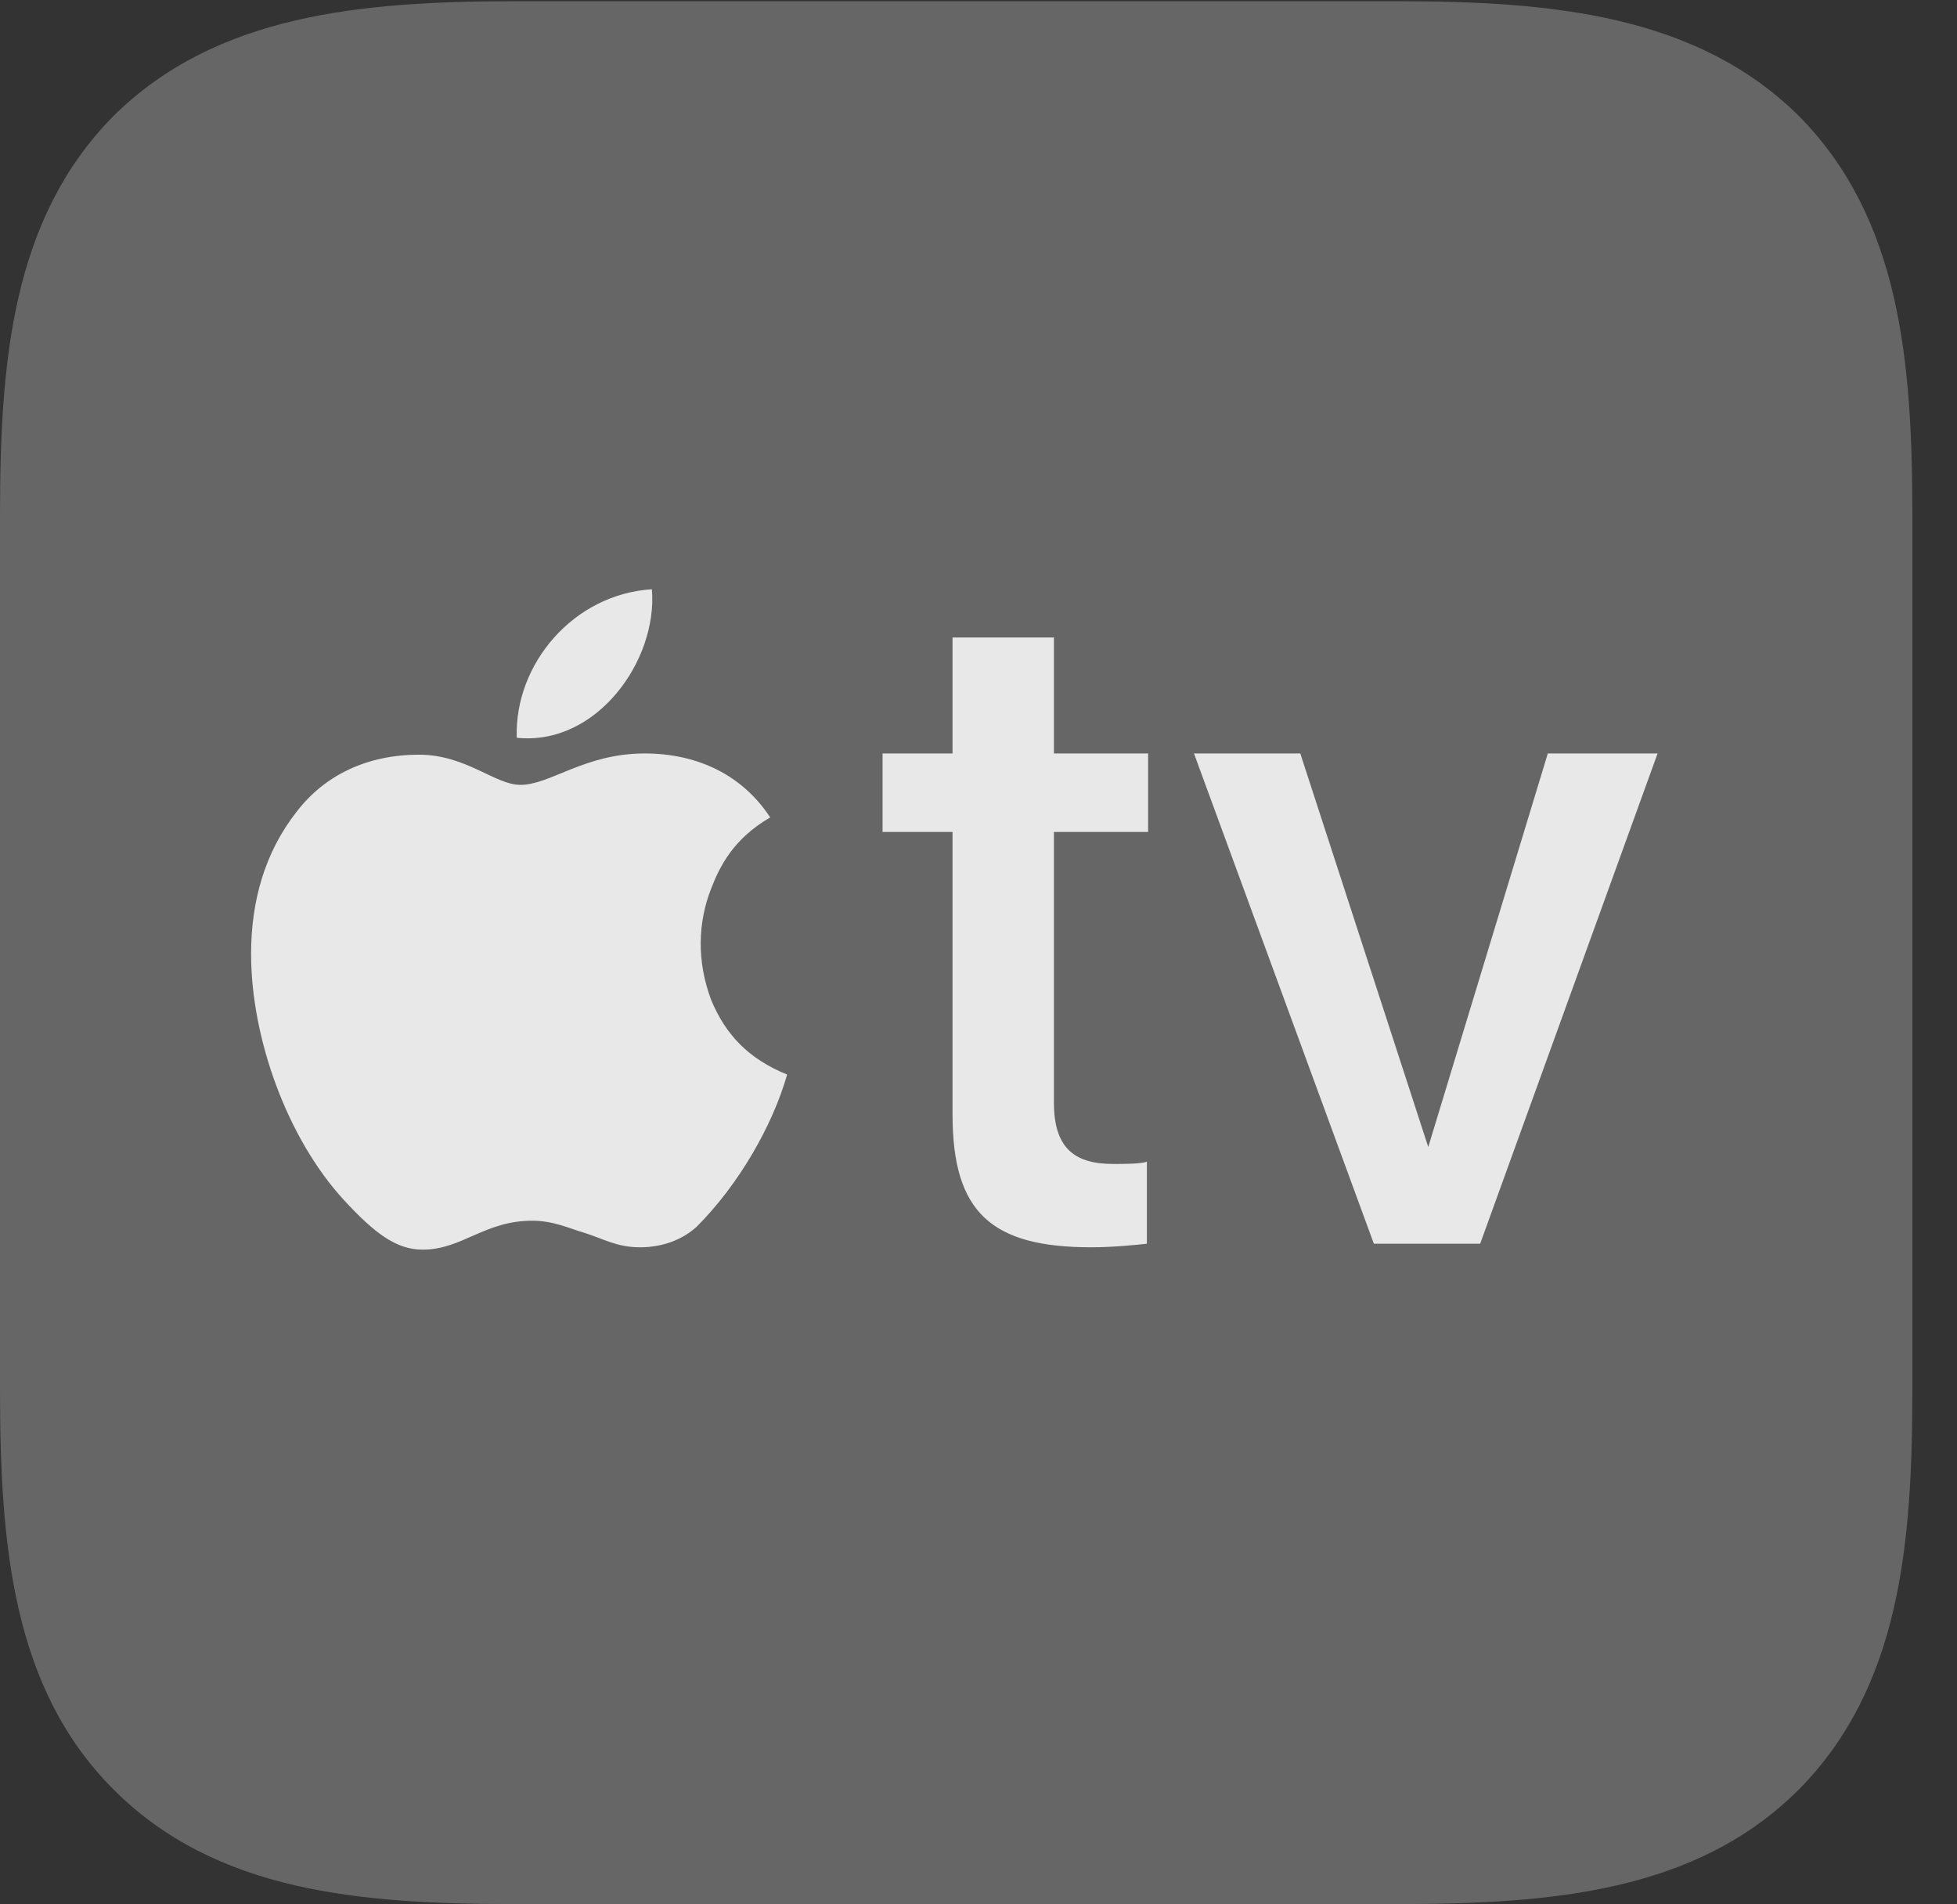 <?xml version="1.0" encoding="UTF-8"?>
<!--Generator: Apple Native CoreSVG 232.5-->
<!DOCTYPE svg
PUBLIC "-//W3C//DTD SVG 1.1//EN"
       "http://www.w3.org/Graphics/SVG/1.1/DTD/svg11.dtd">
<svg version="1.1" xmlns="http://www.w3.org/2000/svg" xmlns:xlink="http://www.w3.org/1999/xlink" width="15.83" height="15.4">
 <rect width="100%" height="100%" fill="#333333" stroke="none"/>
 <g>
  <rect height="15.4" opacity="0" width="15.83" x="0" y="0"/>
  <path d="M4.17 15.4L11.299 15.4C12.549 15.4 13.721 15.303 14.551 14.473C15.371 13.643 15.469 12.49 15.469 11.23L15.469 4.18C15.469 2.92 15.371 1.768 14.551 0.938C13.721 0.117 12.549 0.01 11.299 0.01L4.17 0.01C2.92 0.01 1.748 0.117 0.918 0.938C0.098 1.768 0 2.92 0 4.17L0 11.23C0 12.49 0.098 13.652 0.918 14.473C1.748 15.303 2.91 15.4 4.17 15.4Z" fill="#ffffff" fill-opacity="0.25"/>
  <path d="M4.18 5.967C4.16 5.371 4.639 4.805 5.273 4.766C5.322 5.342 4.824 6.035 4.18 5.967ZM6.367 8.691C6.25 9.102 5.977 9.58 5.635 9.922C5.527 10.02 5.371 10.088 5.176 10.088C4.99 10.088 4.883 10.02 4.727 9.971C4.619 9.941 4.482 9.873 4.307 9.873C3.916 9.873 3.74 10.107 3.418 10.107C3.203 10.107 3.027 9.971 2.783 9.707C2.324 9.209 2.031 8.398 2.031 7.715C2.031 7.295 2.139 6.895 2.402 6.562C2.627 6.27 2.969 6.104 3.389 6.104C3.77 6.104 4.004 6.348 4.209 6.348C4.453 6.348 4.727 6.094 5.215 6.094C5.645 6.094 6.006 6.27 6.23 6.611C5.928 6.787 5.82 7.012 5.752 7.188C5.645 7.461 5.635 7.773 5.752 8.086C5.869 8.369 6.055 8.564 6.367 8.691ZM8.525 5.156L8.525 6.094L9.287 6.094L9.287 6.729L8.525 6.729L8.525 8.916C8.525 9.277 8.682 9.414 9.004 9.414C9.082 9.414 9.238 9.414 9.277 9.395L9.277 10.059C9.199 10.068 9.004 10.088 8.828 10.088C8.018 10.088 7.705 9.805 7.705 9.014L7.705 6.729L7.139 6.729L7.139 6.094L7.705 6.094L7.705 5.156ZM11.973 10.059L11.113 10.059L9.658 6.094L10.518 6.094L11.553 9.277L12.52 6.094L13.408 6.094Z" fill="#ffffff" fill-opacity="0.85"/>
 </g>
</svg>
